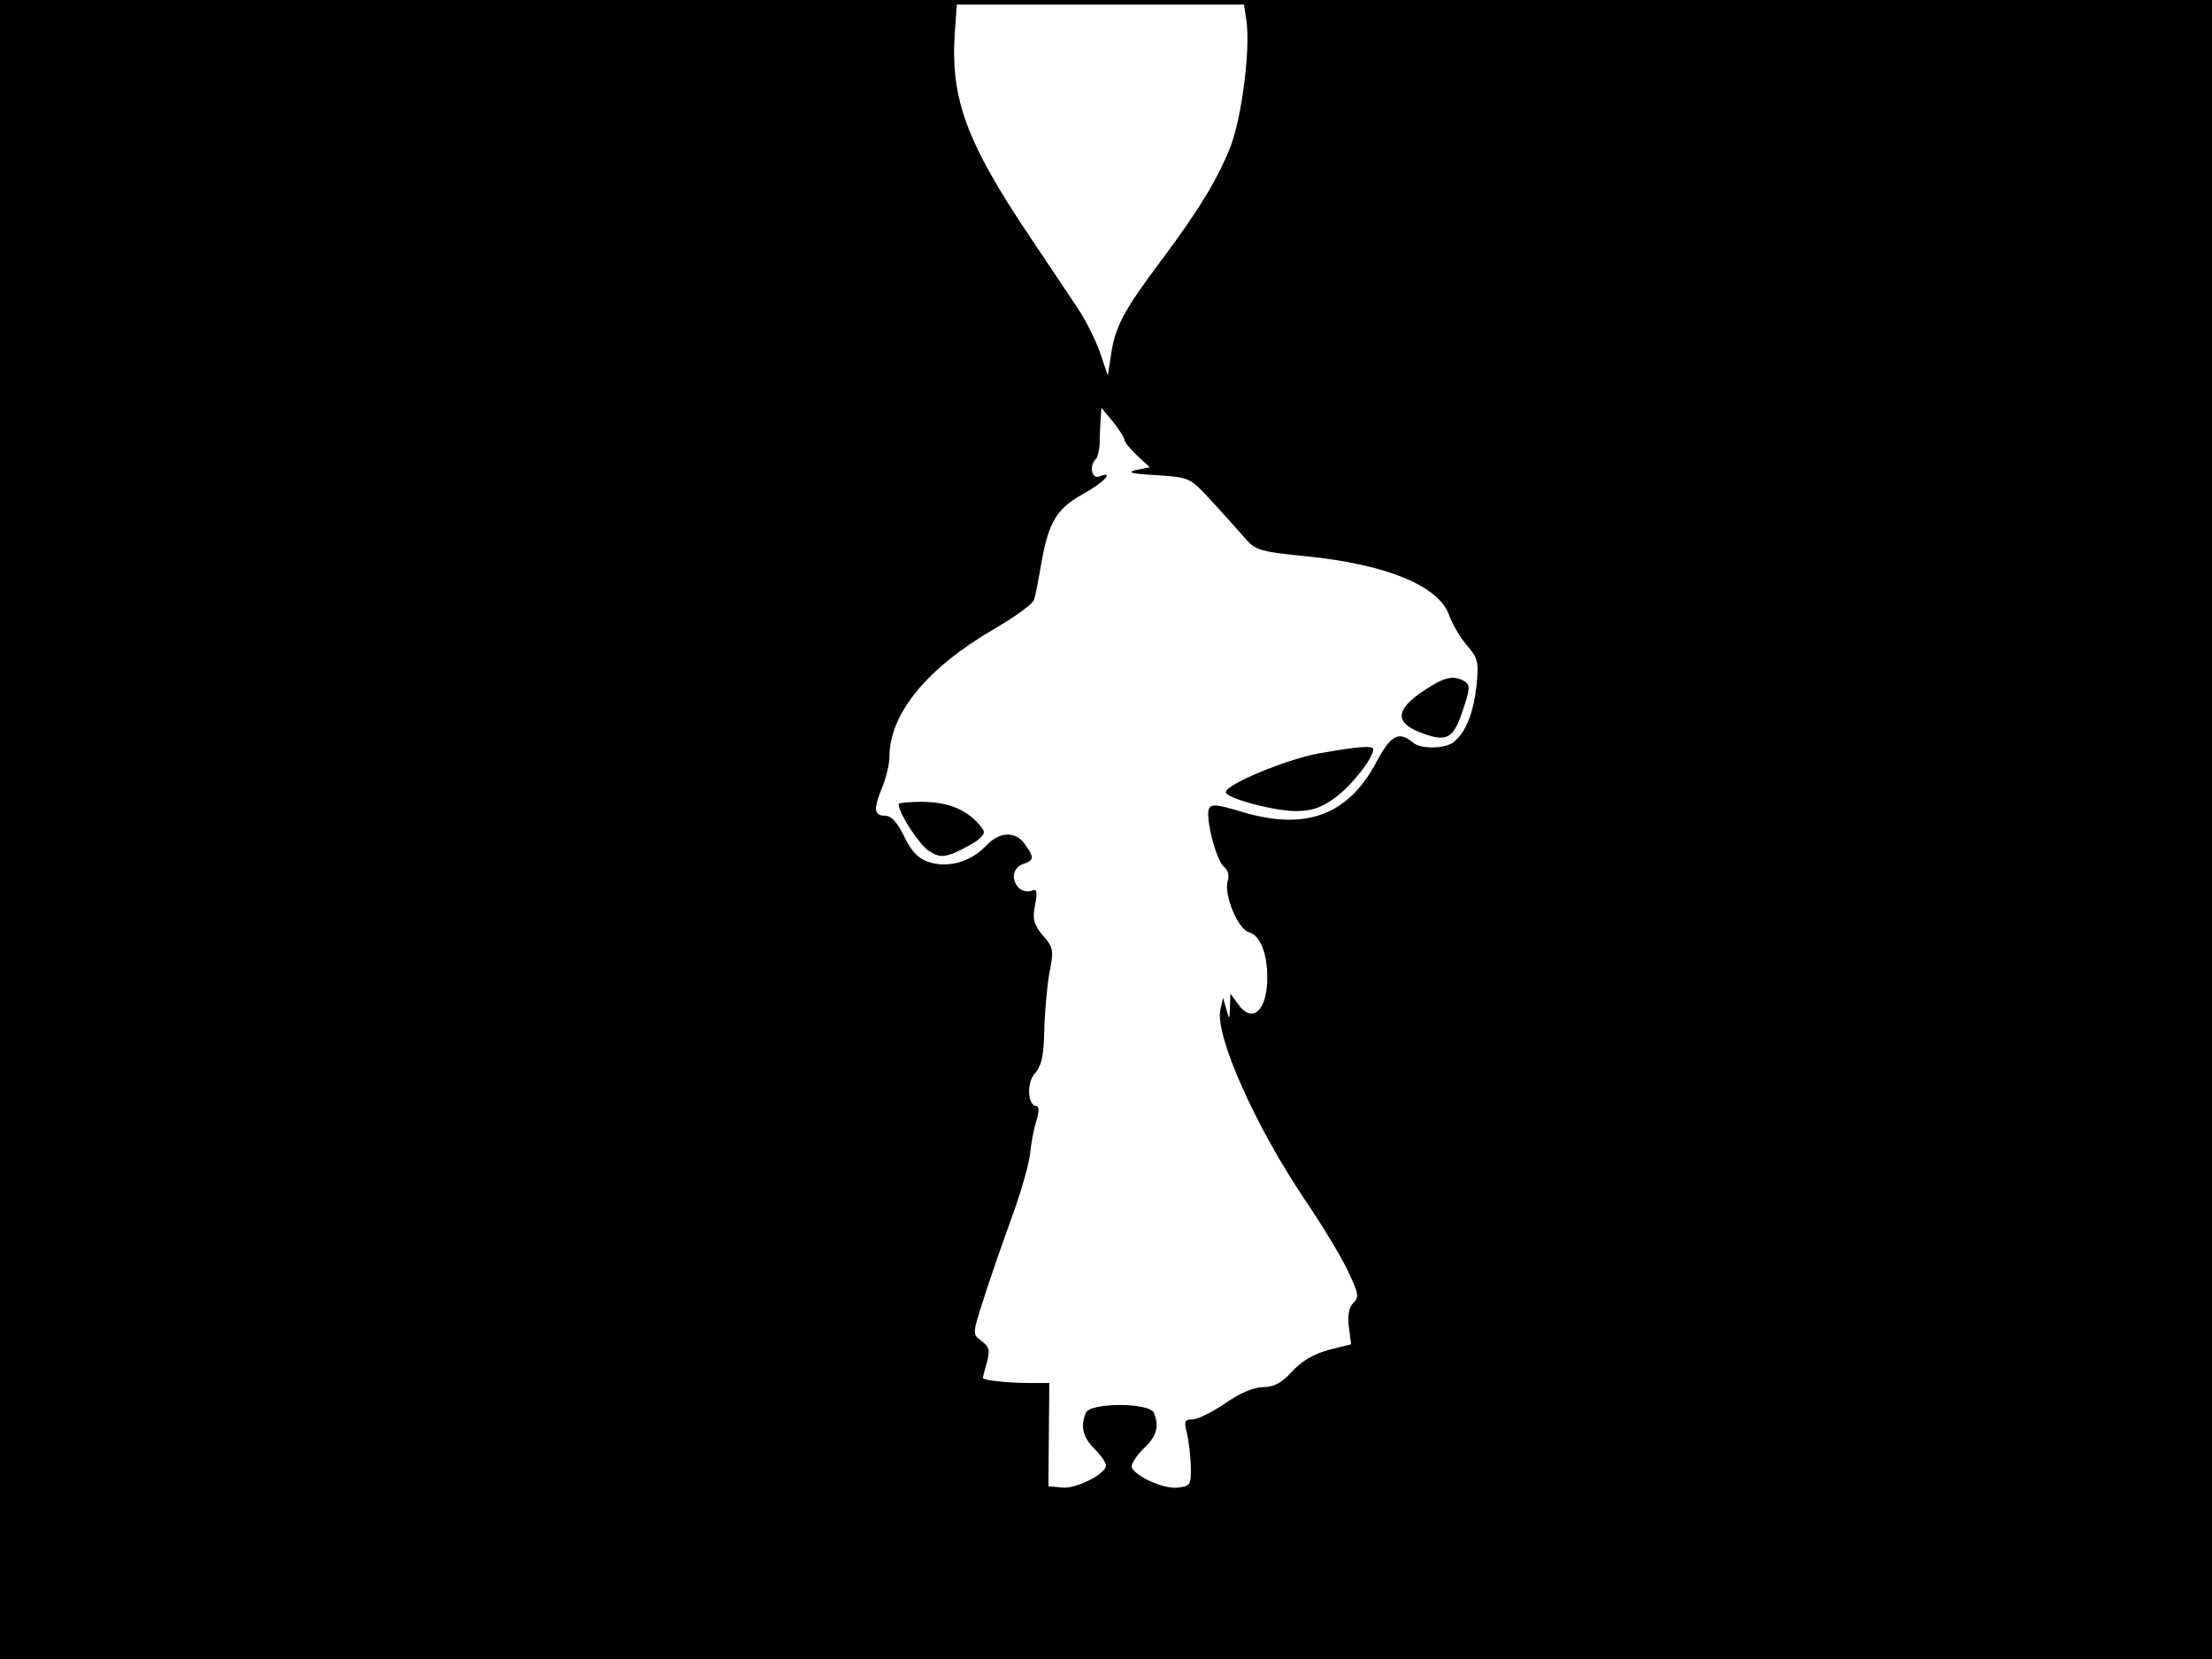 <?xml version="1.0" standalone="no"?>
<!DOCTYPE svg PUBLIC "-//W3C//DTD SVG 20010904//EN"
 "http://www.w3.org/TR/2001/REC-SVG-20010904/DTD/svg10.dtd">
<svg version="1.0" xmlns="http://www.w3.org/2000/svg"
 width="480pt" height="360pt" viewBox="0 0 480 360"
 preserveAspectRatio="xMidYMid meet">
<rect width="1" height="360" fill="#000000"/>
<rect x="479" width="1" height="360" fill="#000000"/>
<rect width="480" height="1" fill="#000000"/>
<rect y="359" width="480" height="1" fill="#000000"/>
<g transform="translate(0,360) scale(0.1,-0.1)"
fill="#000000" stroke="none">
<path d="M0 1800 l0 -1800 2400 0 2400 0 0 1800 0 1800 -1051 0 -1051 0 7 -47
c8 -63 -10 -204 -34 -269 -27 -70 -70 -141 -151 -249 -81 -108 -100 -143 -109
-204 l-7 -46 -17 50 c-10 28 -30 68 -45 91 -15 23 -63 94 -107 160 -139 207
-173 301 -163 445 l5 69 -1038 0 -1039 0 0 -1800z m2440 846 c0 -5 12 -20 28
-35 l27 -25 -30 -6 c-21 -5 -9 -8 43 -11 74 -5 74 -5 120 -55 26 -28 58 -64
72 -80 24 -28 31 -31 143 -42 170 -18 281 -65 302 -128 6 -17 22 -45 37 -63
26 -30 27 -37 22 -89 -7 -61 -23 -100 -49 -122 -18 -15 -71 -16 -88 -2 -32 27
-49 17 -81 -43 -61 -114 -153 -148 -290 -107 -56 17 -68 18 -73 6 -7 -20 16
-111 33 -125 9 -7 12 -20 8 -31 -9 -29 23 -105 46 -111 24 -6 40 -45 40 -98 0
-73 -33 -102 -64 -57 l-16 22 -1 -29 c-1 -29 -1 -29 -8 -5 l-7 25 -6 -27 c-11
-56 76 -252 184 -412 34 -50 75 -117 91 -150 25 -52 27 -60 14 -73 -10 -10
-13 -27 -10 -53 l5 -37 -48 -12 c-33 -9 -59 -24 -80 -47 -23 -25 -40 -34 -63
-34 -20 0 -51 -13 -82 -35 -28 -19 -60 -35 -71 -35 -17 0 -19 -4 -13 -27 4
-16 8 -48 9 -73 1 -43 -1 -45 -28 -48 -30 -4 -92 24 -100 44 -2 6 9 24 25 40
29 27 35 48 23 78 -9 23 -139 23 -148 0 -12 -30 -6 -53 19 -78 14 -14 25 -30
25 -36 0 -18 -64 -51 -95 -48 l-30 3 1 112 1 112 -46 0 c-39 0 -91 5 -98 10
-1 0 3 16 8 33 8 28 6 35 -11 48 -20 15 -20 15 4 90 13 41 40 119 60 174 20
54 38 117 41 140 2 22 8 56 14 74 6 19 6 32 0 32 -19 0 -22 51 -3 71 14 16 19
38 20 92 1 40 6 96 11 125 10 50 9 56 -14 82 -20 24 -23 36 -17 66 6 31 4 36
-8 31 -9 -3 -21 0 -27 6 -18 18 -13 45 9 52 24 8 25 14 4 43 -20 29 -55 28
-84 -3 -33 -35 -82 -49 -123 -36 -25 8 -39 23 -55 56 -15 31 -28 45 -42 45
-24 0 -25 15 -5 63 8 20 15 49 15 64 0 94 81 193 227 278 45 26 85 55 87 64 3
9 10 45 16 81 16 88 33 116 90 148 46 25 70 52 35 38 -16 -6 -22 24 -7 38 4 4
7 18 8 29 0 12 1 36 2 52 l2 30 25 -30 c13 -16 24 -34 25 -39z"/>
<path d="M3105 2111 c-76 -46 -83 -77 -24 -100 59 -23 73 -15 94 50 15 43 15
53 4 60 -21 13 -41 11 -74 -10z"/>
<path d="M2861 1965 c-70 -13 -201 -67 -201 -84 0 -13 104 -41 152 -41 34 0
55 7 85 29 35 25 83 86 83 105 0 9 -34 6 -119 -9z"/>
<path d="M1950 1855 c0 -19 44 -87 65 -101 22 -14 30 -15 58 -4 17 8 40 20 50
28 16 15 16 16 0 35 -29 32 -69 47 -123 47 -27 0 -50 -2 -50 -5z"/>
</g>
</svg>
